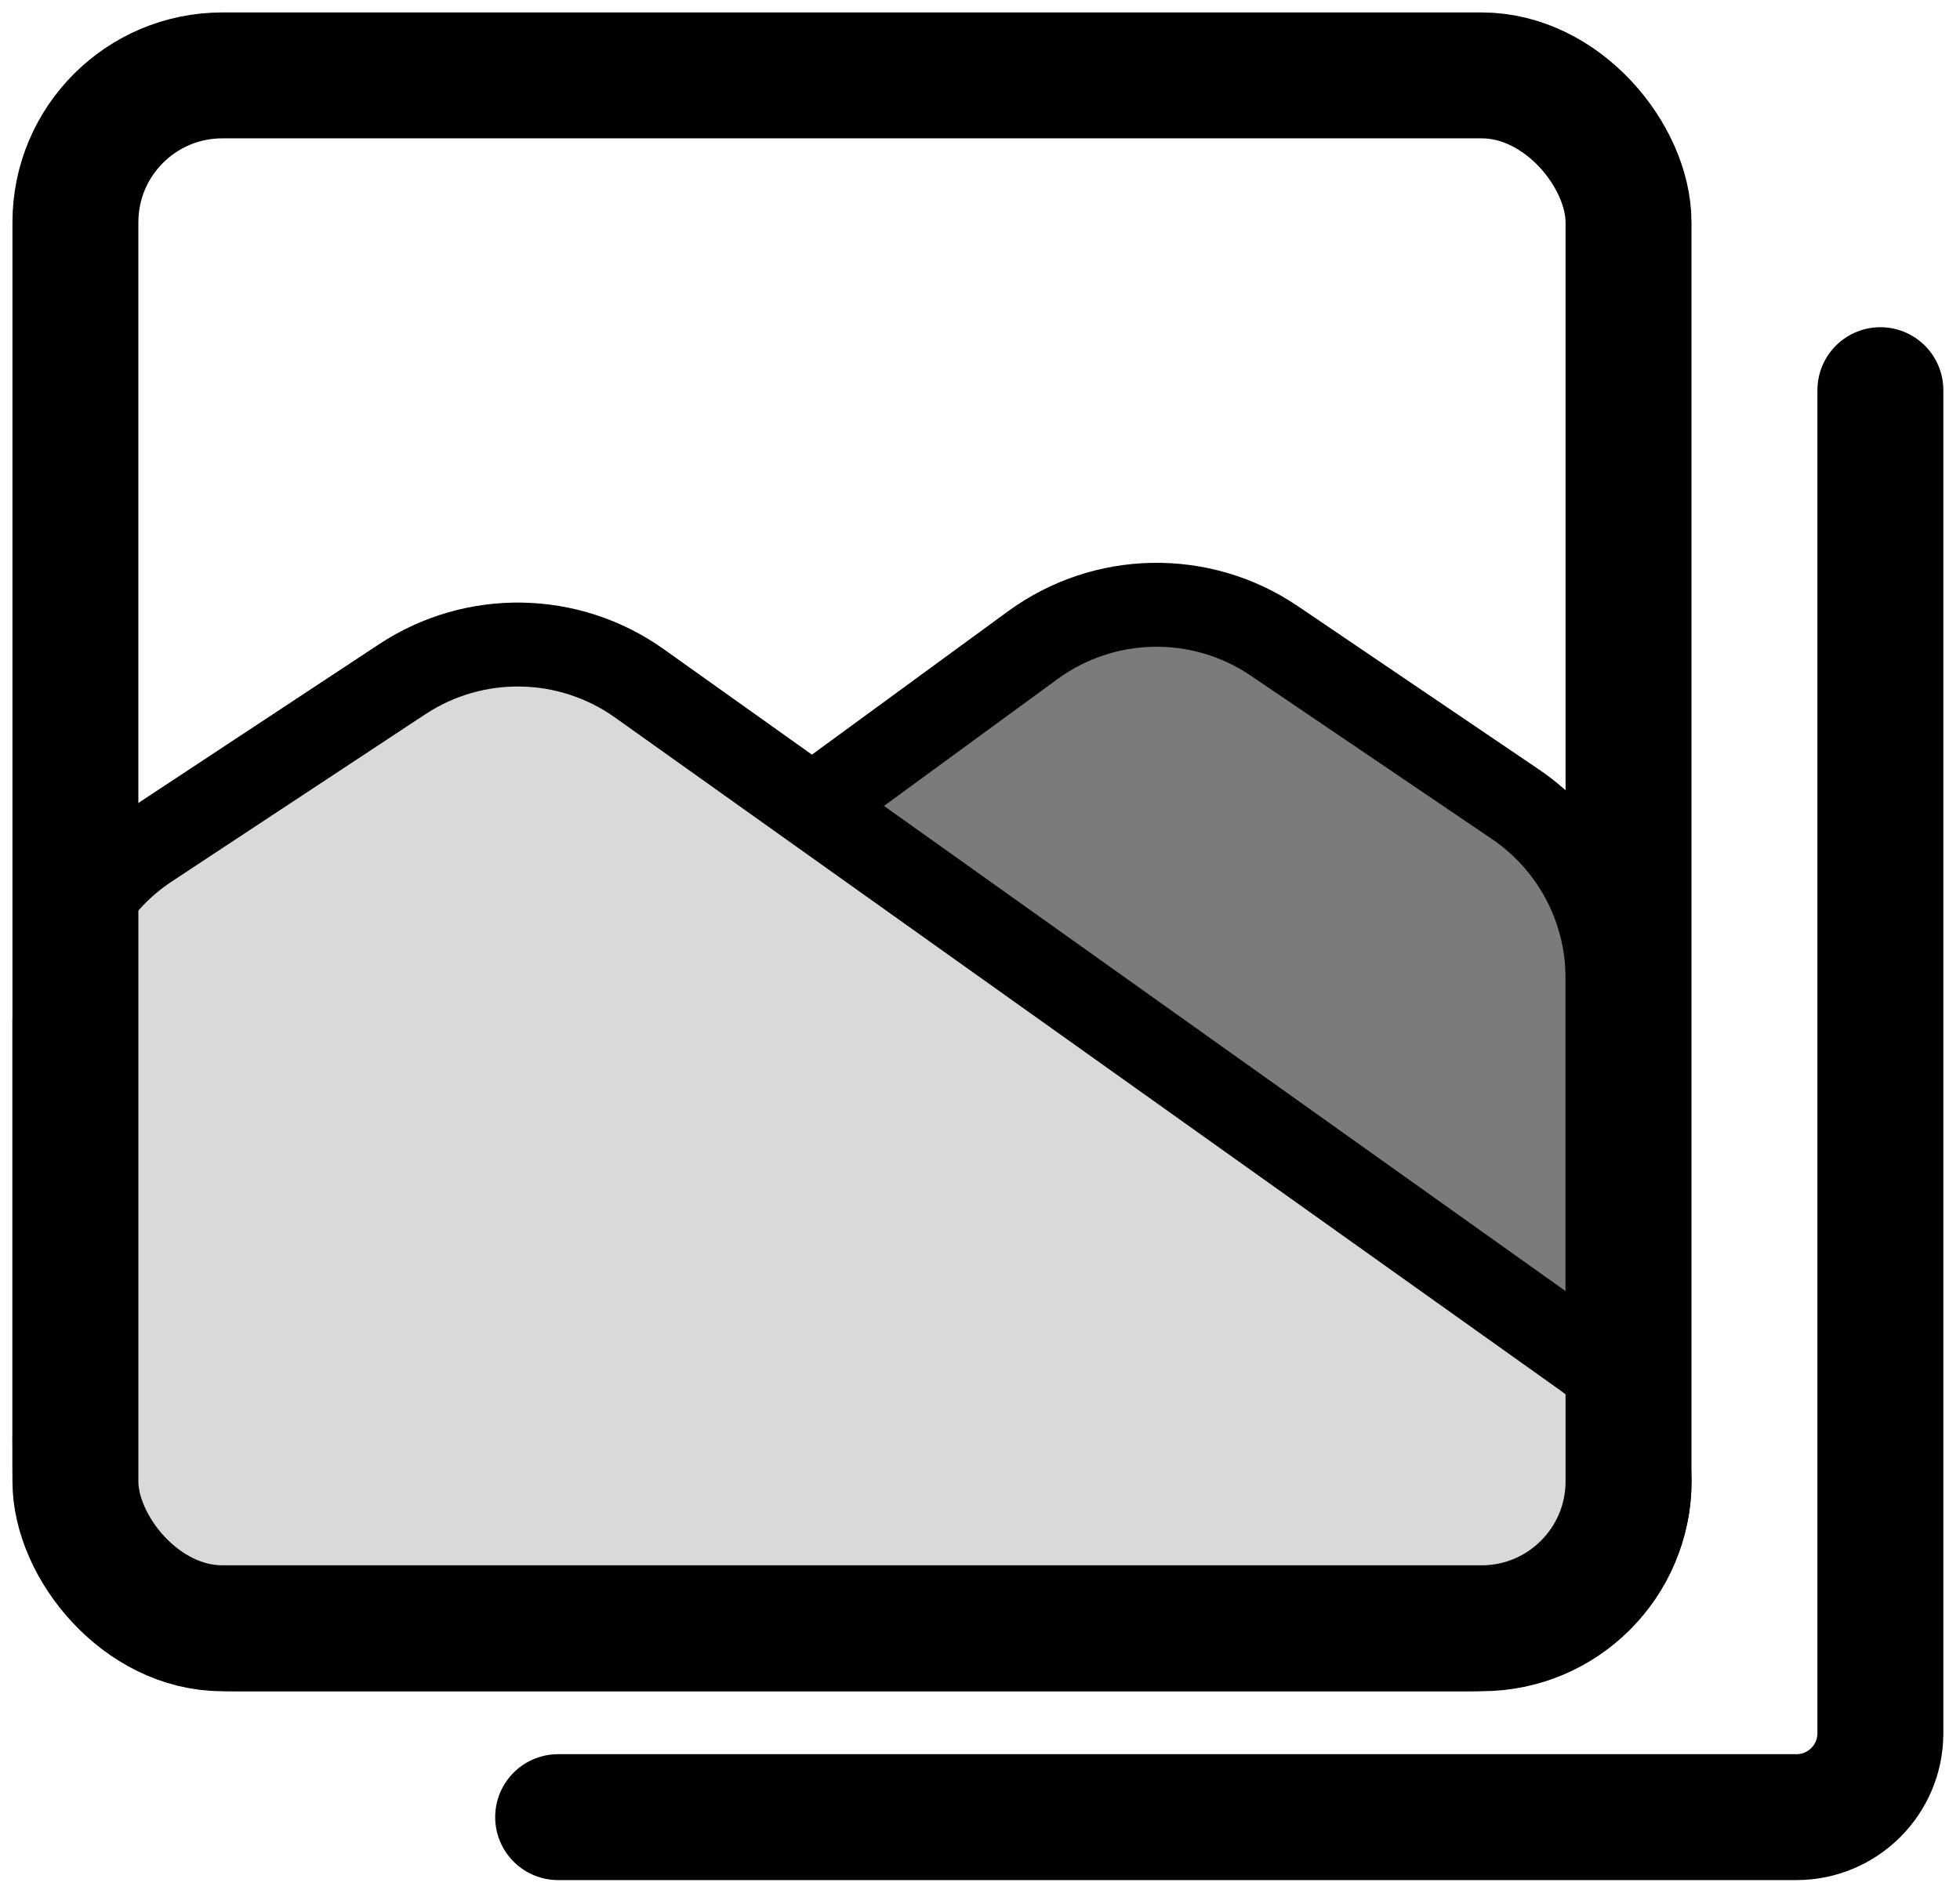 <svg width="106" height="102" viewBox="0 0 106 102" fill="none" xmlns="http://www.w3.org/2000/svg">
<path d="M68.915 34.666L81.954 43.5C85.071 45.612 86.938 49.132 86.938 52.897V77.34C86.938 79.244 86.371 81.106 85.31 82.687C83.528 85.344 80.539 86.938 77.34 86.938H12.559C10.67 86.938 8.823 86.382 7.248 85.339L6.758 85.014C4.376 83.436 2.943 80.768 2.943 77.91C2.943 75.191 4.24 72.636 6.435 71.031L55.849 34.901C59.718 32.072 64.947 31.978 68.915 34.666Z" fill="#7B7B7B" stroke="black" stroke-width="4.54" stroke-linejoin="round"/>
<path d="M21.753 36.739L8.044 45.782C4.859 47.883 2.943 51.443 2.943 55.257V79.515C2.943 81.479 3.54 83.397 4.654 85.015C6.463 87.64 9.448 89.208 12.636 89.208H79.426C81.307 89.208 83.148 88.666 84.728 87.647L85.364 87.236C87.76 85.691 89.208 83.034 89.208 80.182C89.208 77.467 87.894 74.919 85.682 73.344L34.586 36.967C30.766 34.248 25.667 34.157 21.753 36.739Z" fill="#D9D9D9" stroke="black" stroke-width="4.54" stroke-linejoin="round"/>
<rect x="4.078" y="4.078" width="83.995" height="83.995" rx="7.945" stroke="black" stroke-width="6.81"/>
<path d="M101.694 21.104V93.748C101.694 96.256 99.661 98.289 97.154 98.289H30.185" stroke="black" stroke-width="6.81" stroke-linecap="round" stroke-linejoin="round"/>
</svg>
